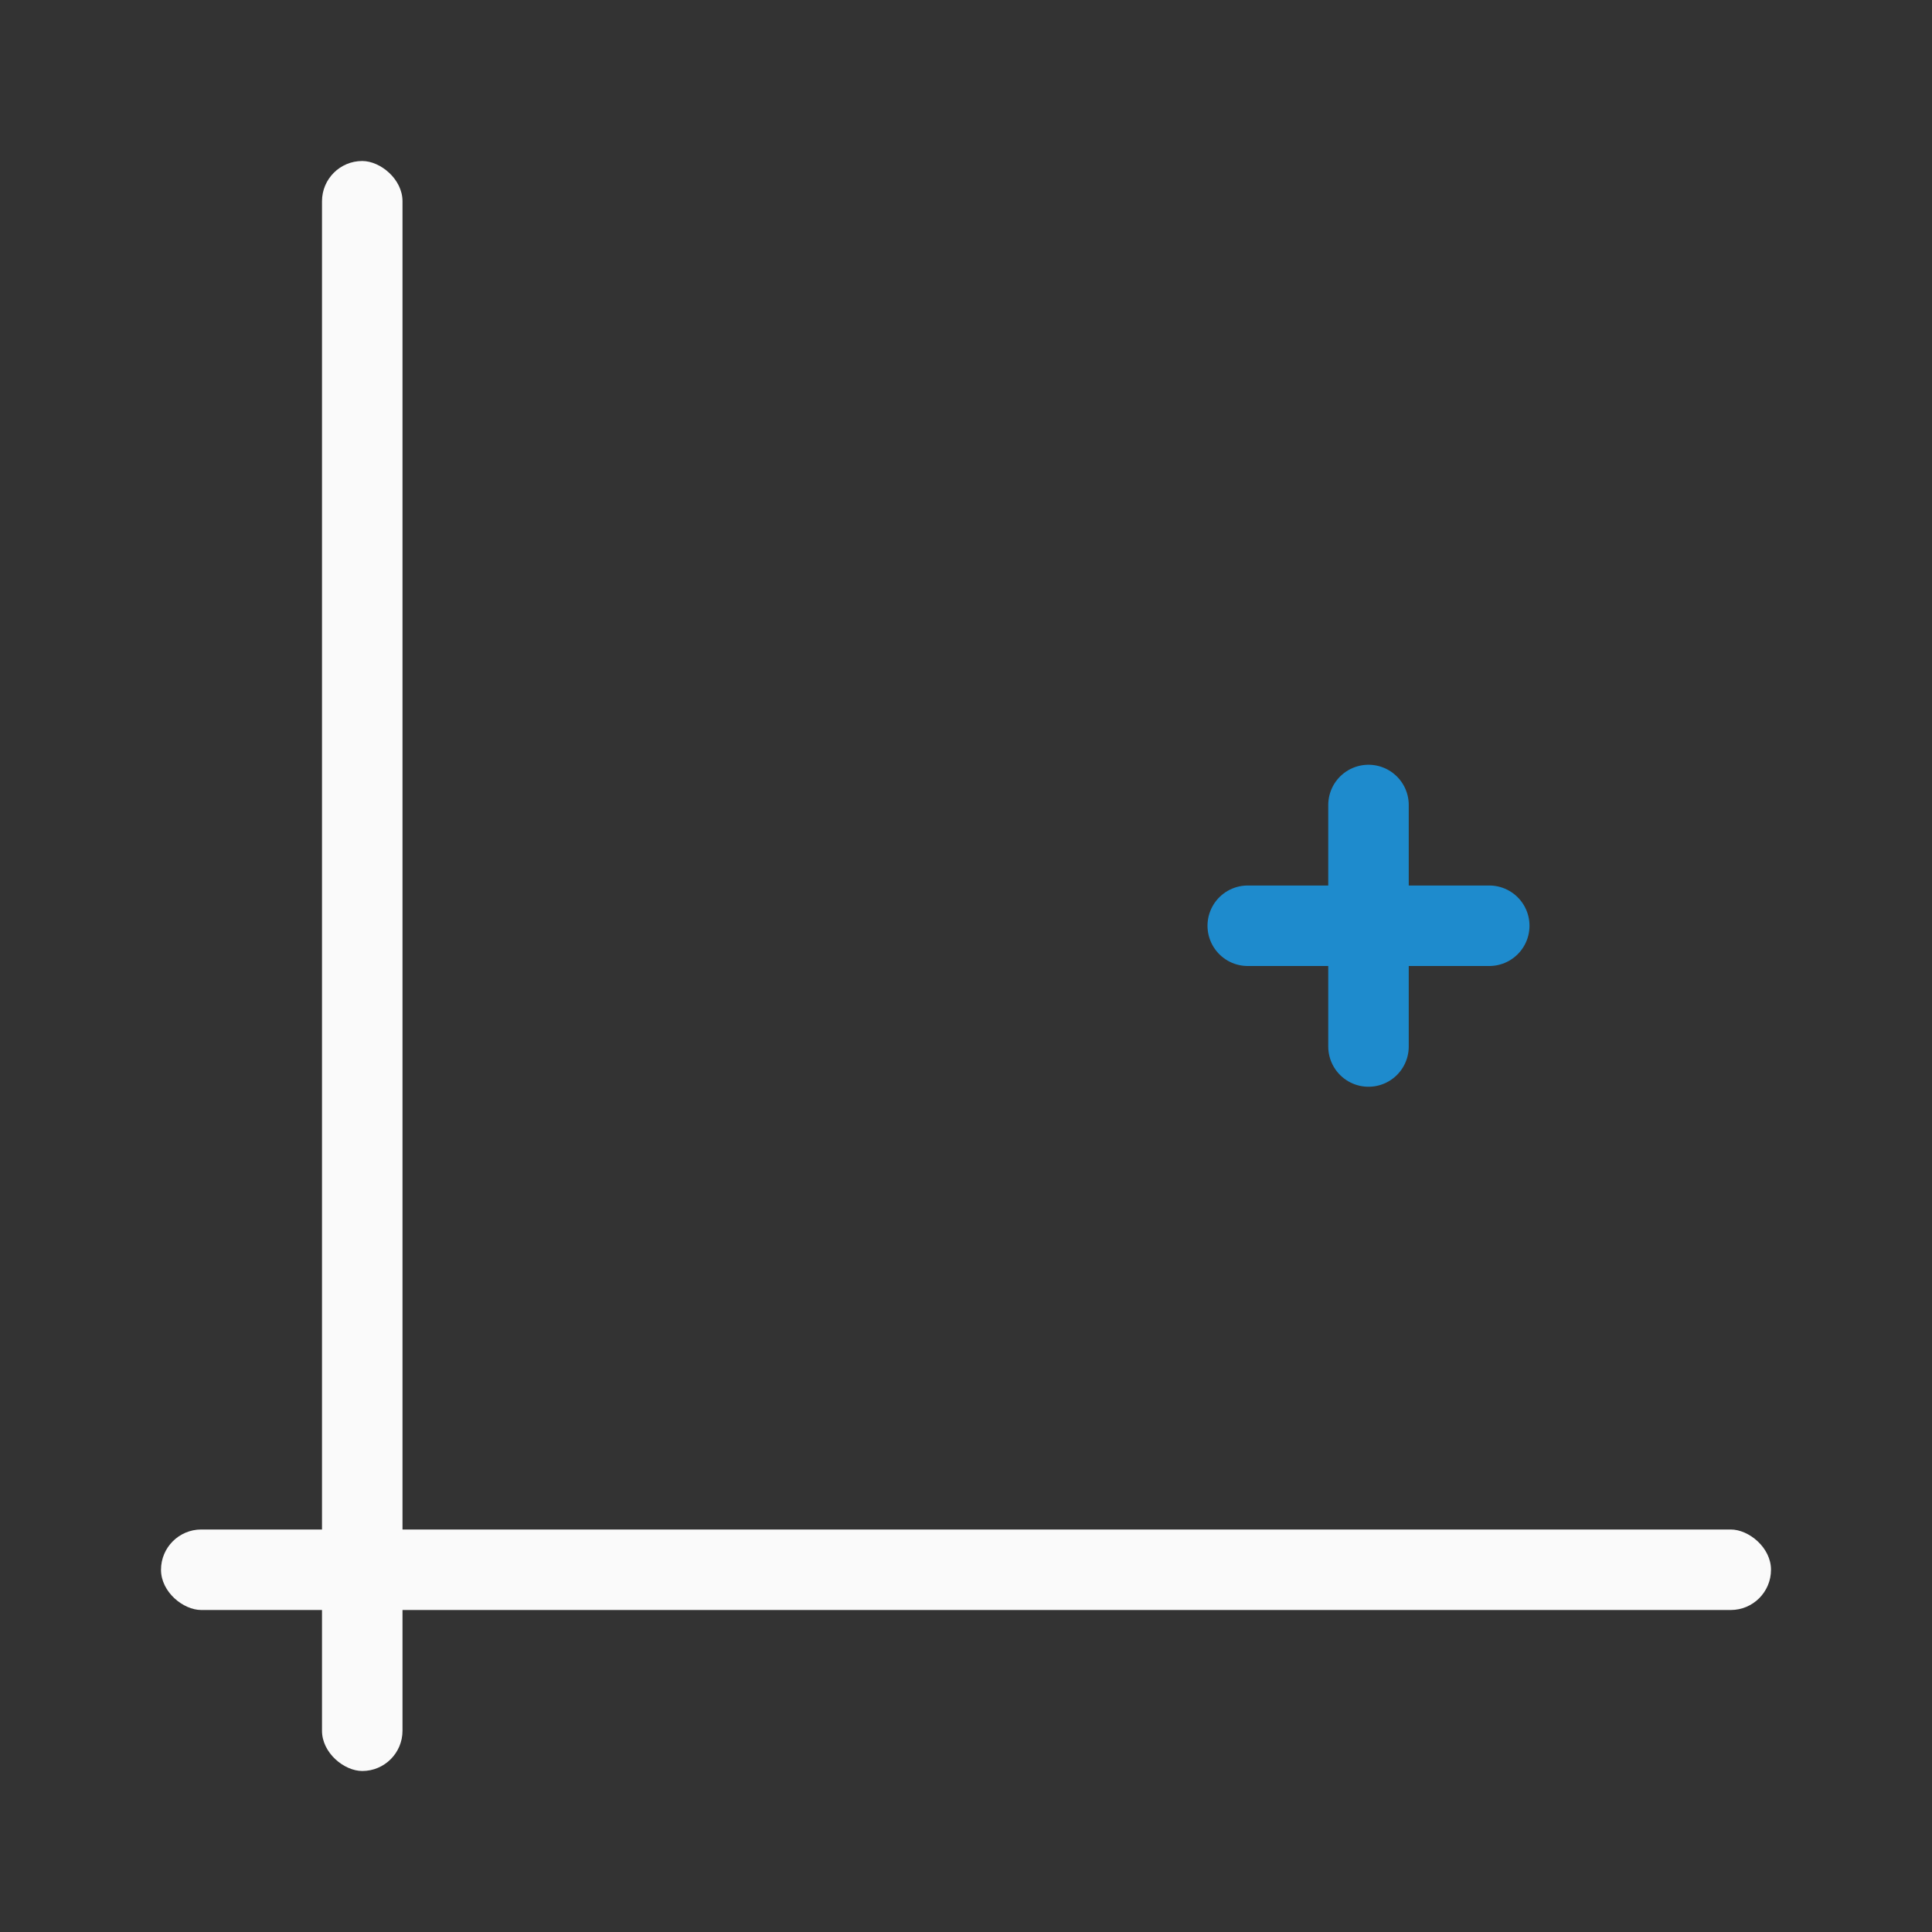 <svg version="1.1" viewBox="0 0 24 24" xmlns="http://www.w3.org/2000/svg"><rect x="0" y="0" width="24" height="24" fill="#333333" stroke="none"/><g transform="matrix(0 -1 -1 0 0 0)" fill="#fafafa"><rect x="-22" y="-5" width="20" height="1" ry=".5"/><rect x="-20" y="-22" width="1" height="20" ry=".5"/></g><path d="m17 10v3" fill="none" stroke="#1e8bcd" stroke-linecap="round" stroke-linejoin="round"/><path d="m18.5 11.5h-3" fill="none" stroke="#1e8bcd" stroke-linecap="round" stroke-linejoin="round"/></svg>
